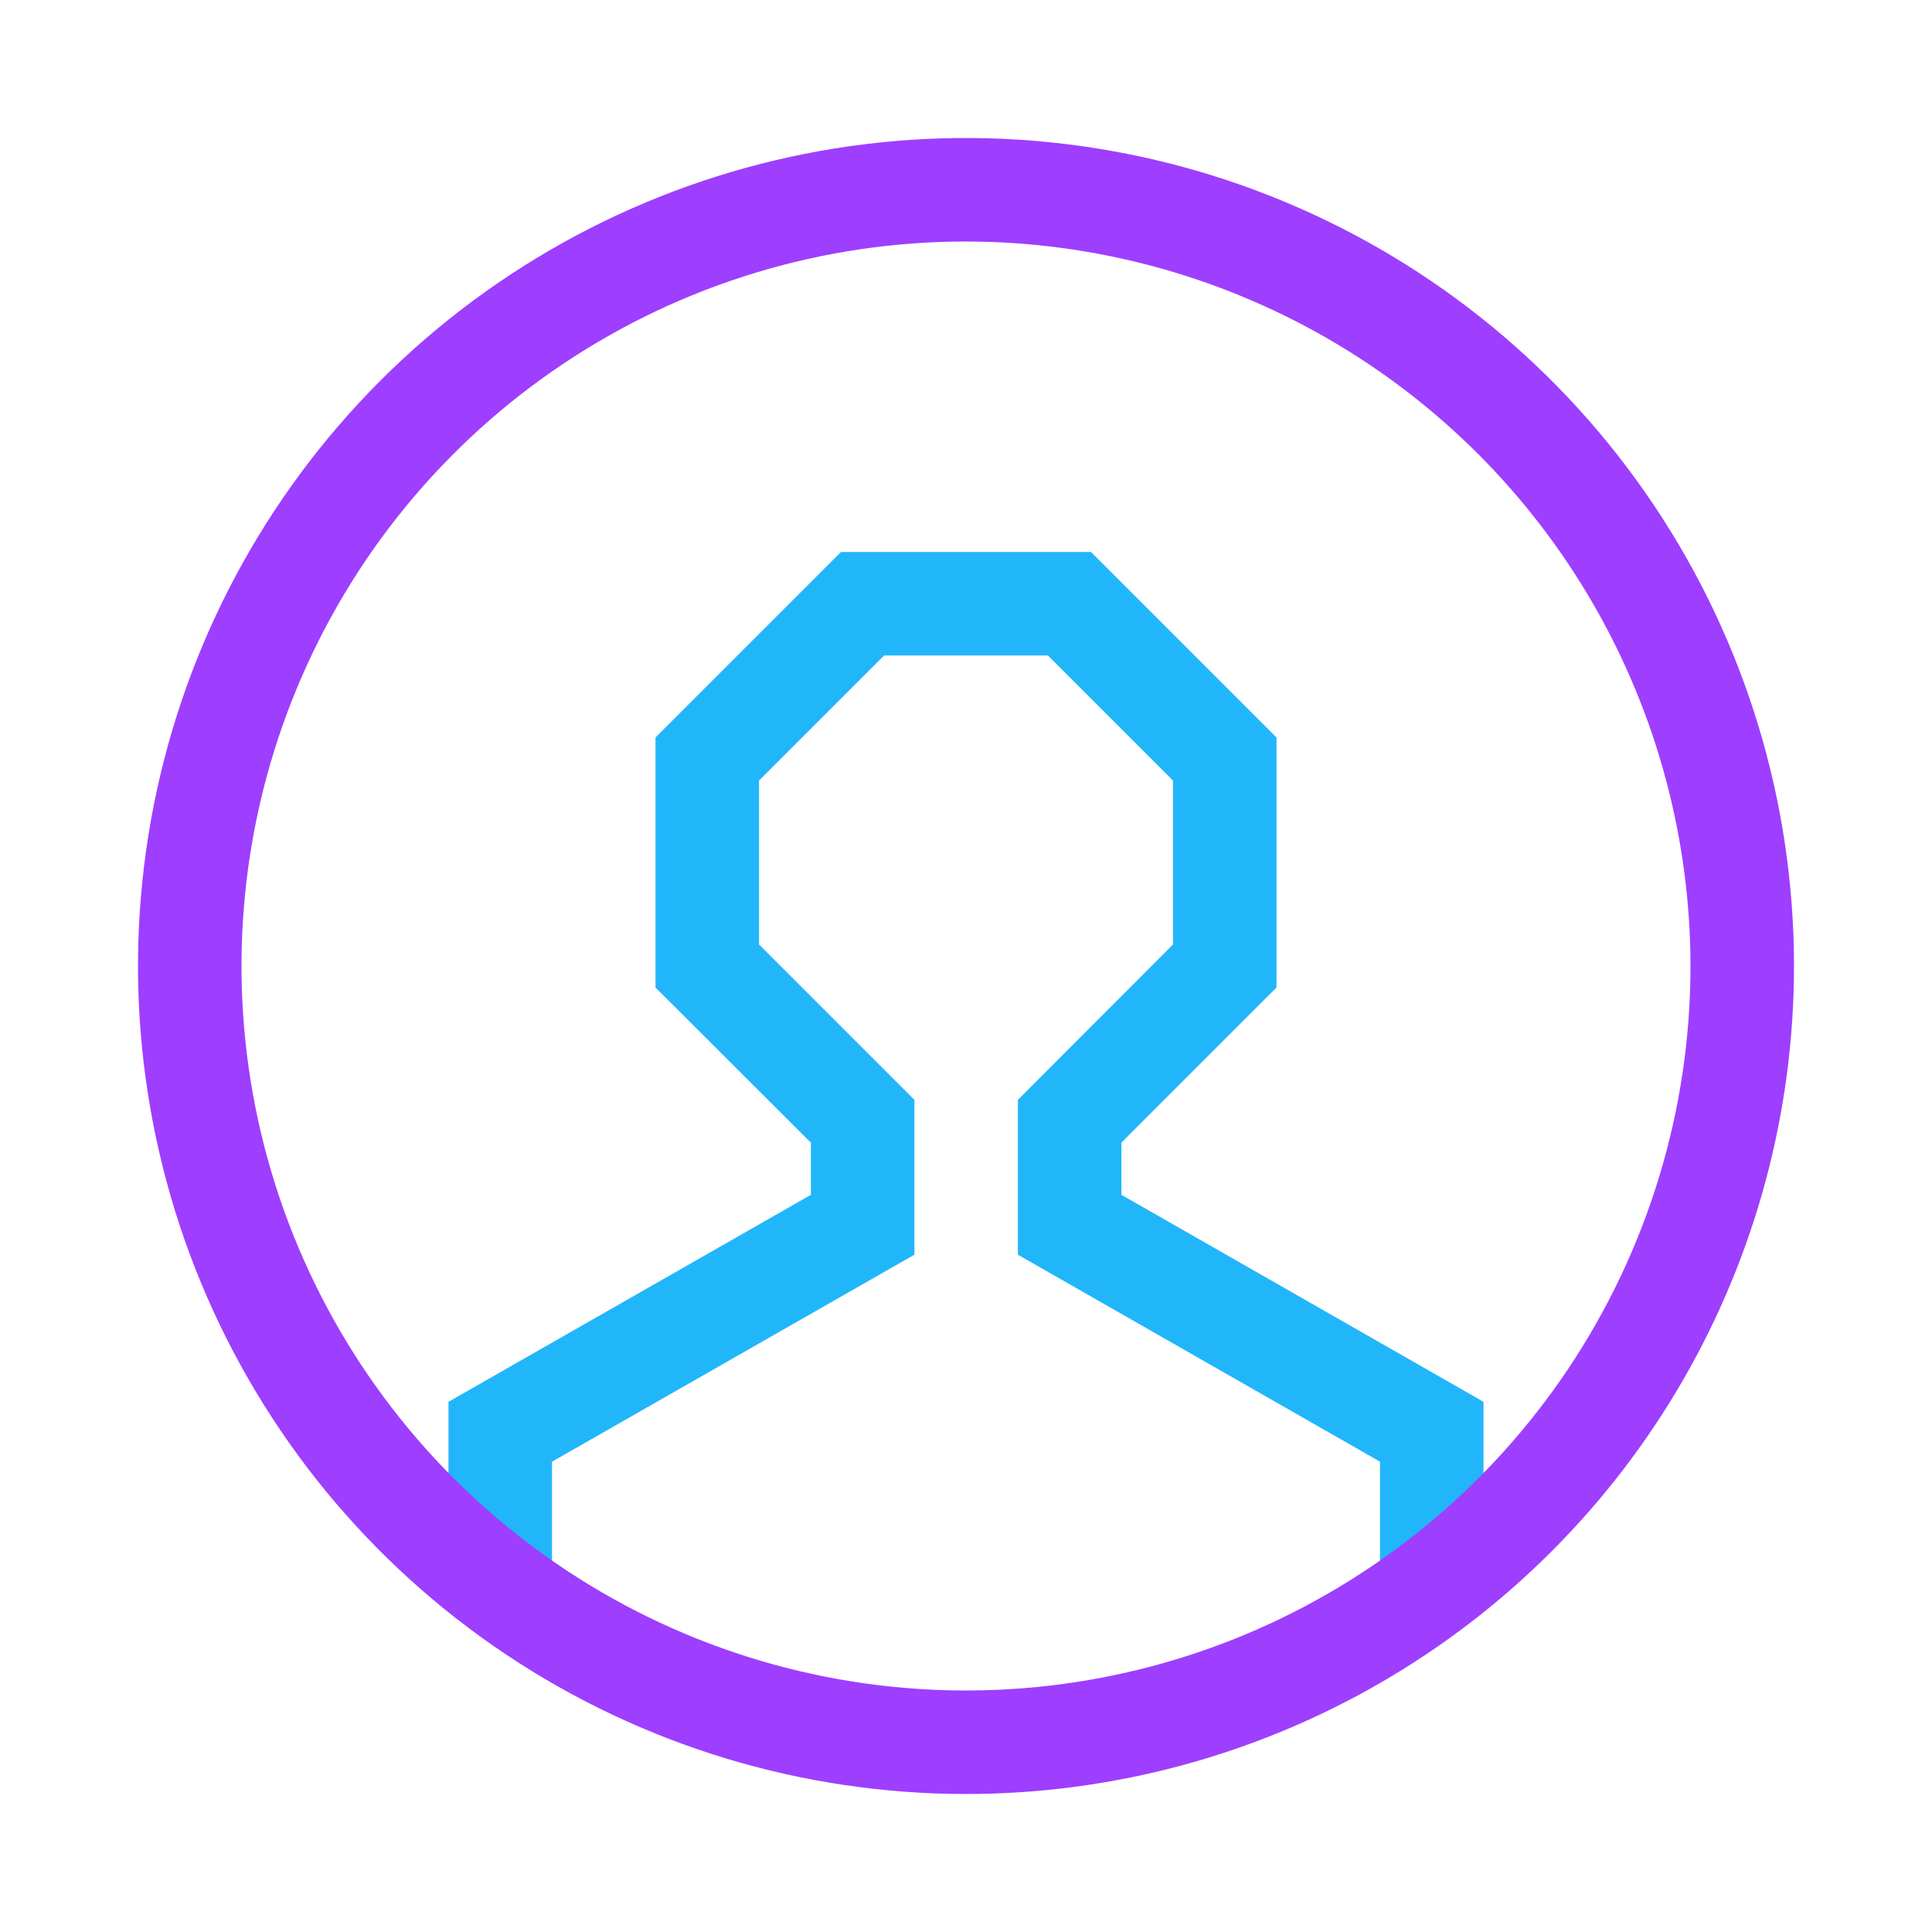 <svg xmlns="http://www.w3.org/2000/svg" xmlns:xlink="http://www.w3.org/1999/xlink" viewBox="0 0 70 70"><defs><clipPath id="clip-path"><polyline points="53.75 57.5 50 57.5 50 52.96 36.88 45.46 36.88 39.85 42.5 34.22 42.5 28.28 37.97 23.75 32.03 23.75 27.5 28.28 27.5 34.22 33.13 39.85 33.13 45.46 20 52.96 20 57.5 16.25 57.5 16.25 50.79 29.38 43.29 29.38 41.4 23.75 35.78 23.75 26.72 30.47 20 39.53 20 46.25 26.72 46.25 35.78 40.63 41.4 40.63 43.29 53.75 50.79 53.75 57.5" style="fill:none;clip-rule:evenodd"/></clipPath><clipPath id="clip-path-2"><path d="M35,65A30,30,0,1,1,65,35,30,30,0,0,1,35,65ZM35,8.75A26.25,26.25,0,1,0,61.25,35,26.28,26.28,0,0,0,35,8.75Z" style="fill:none;clip-rule:evenodd"/></clipPath></defs><title>Asset 39user</title><g id="Layer_2" data-name="Layer 2"><g id="Layer_1-2" data-name="Layer 1"><g style="clip-path:url(#clip-path)"><rect x="11.25" y="15" width="47.5" height="47.5" style="fill:#21b6fa"/></g><g style="clip-path:url(#clip-path-2)"><rect width="70" height="70" style="fill:#9e3eff"/></g></g></g></svg>
